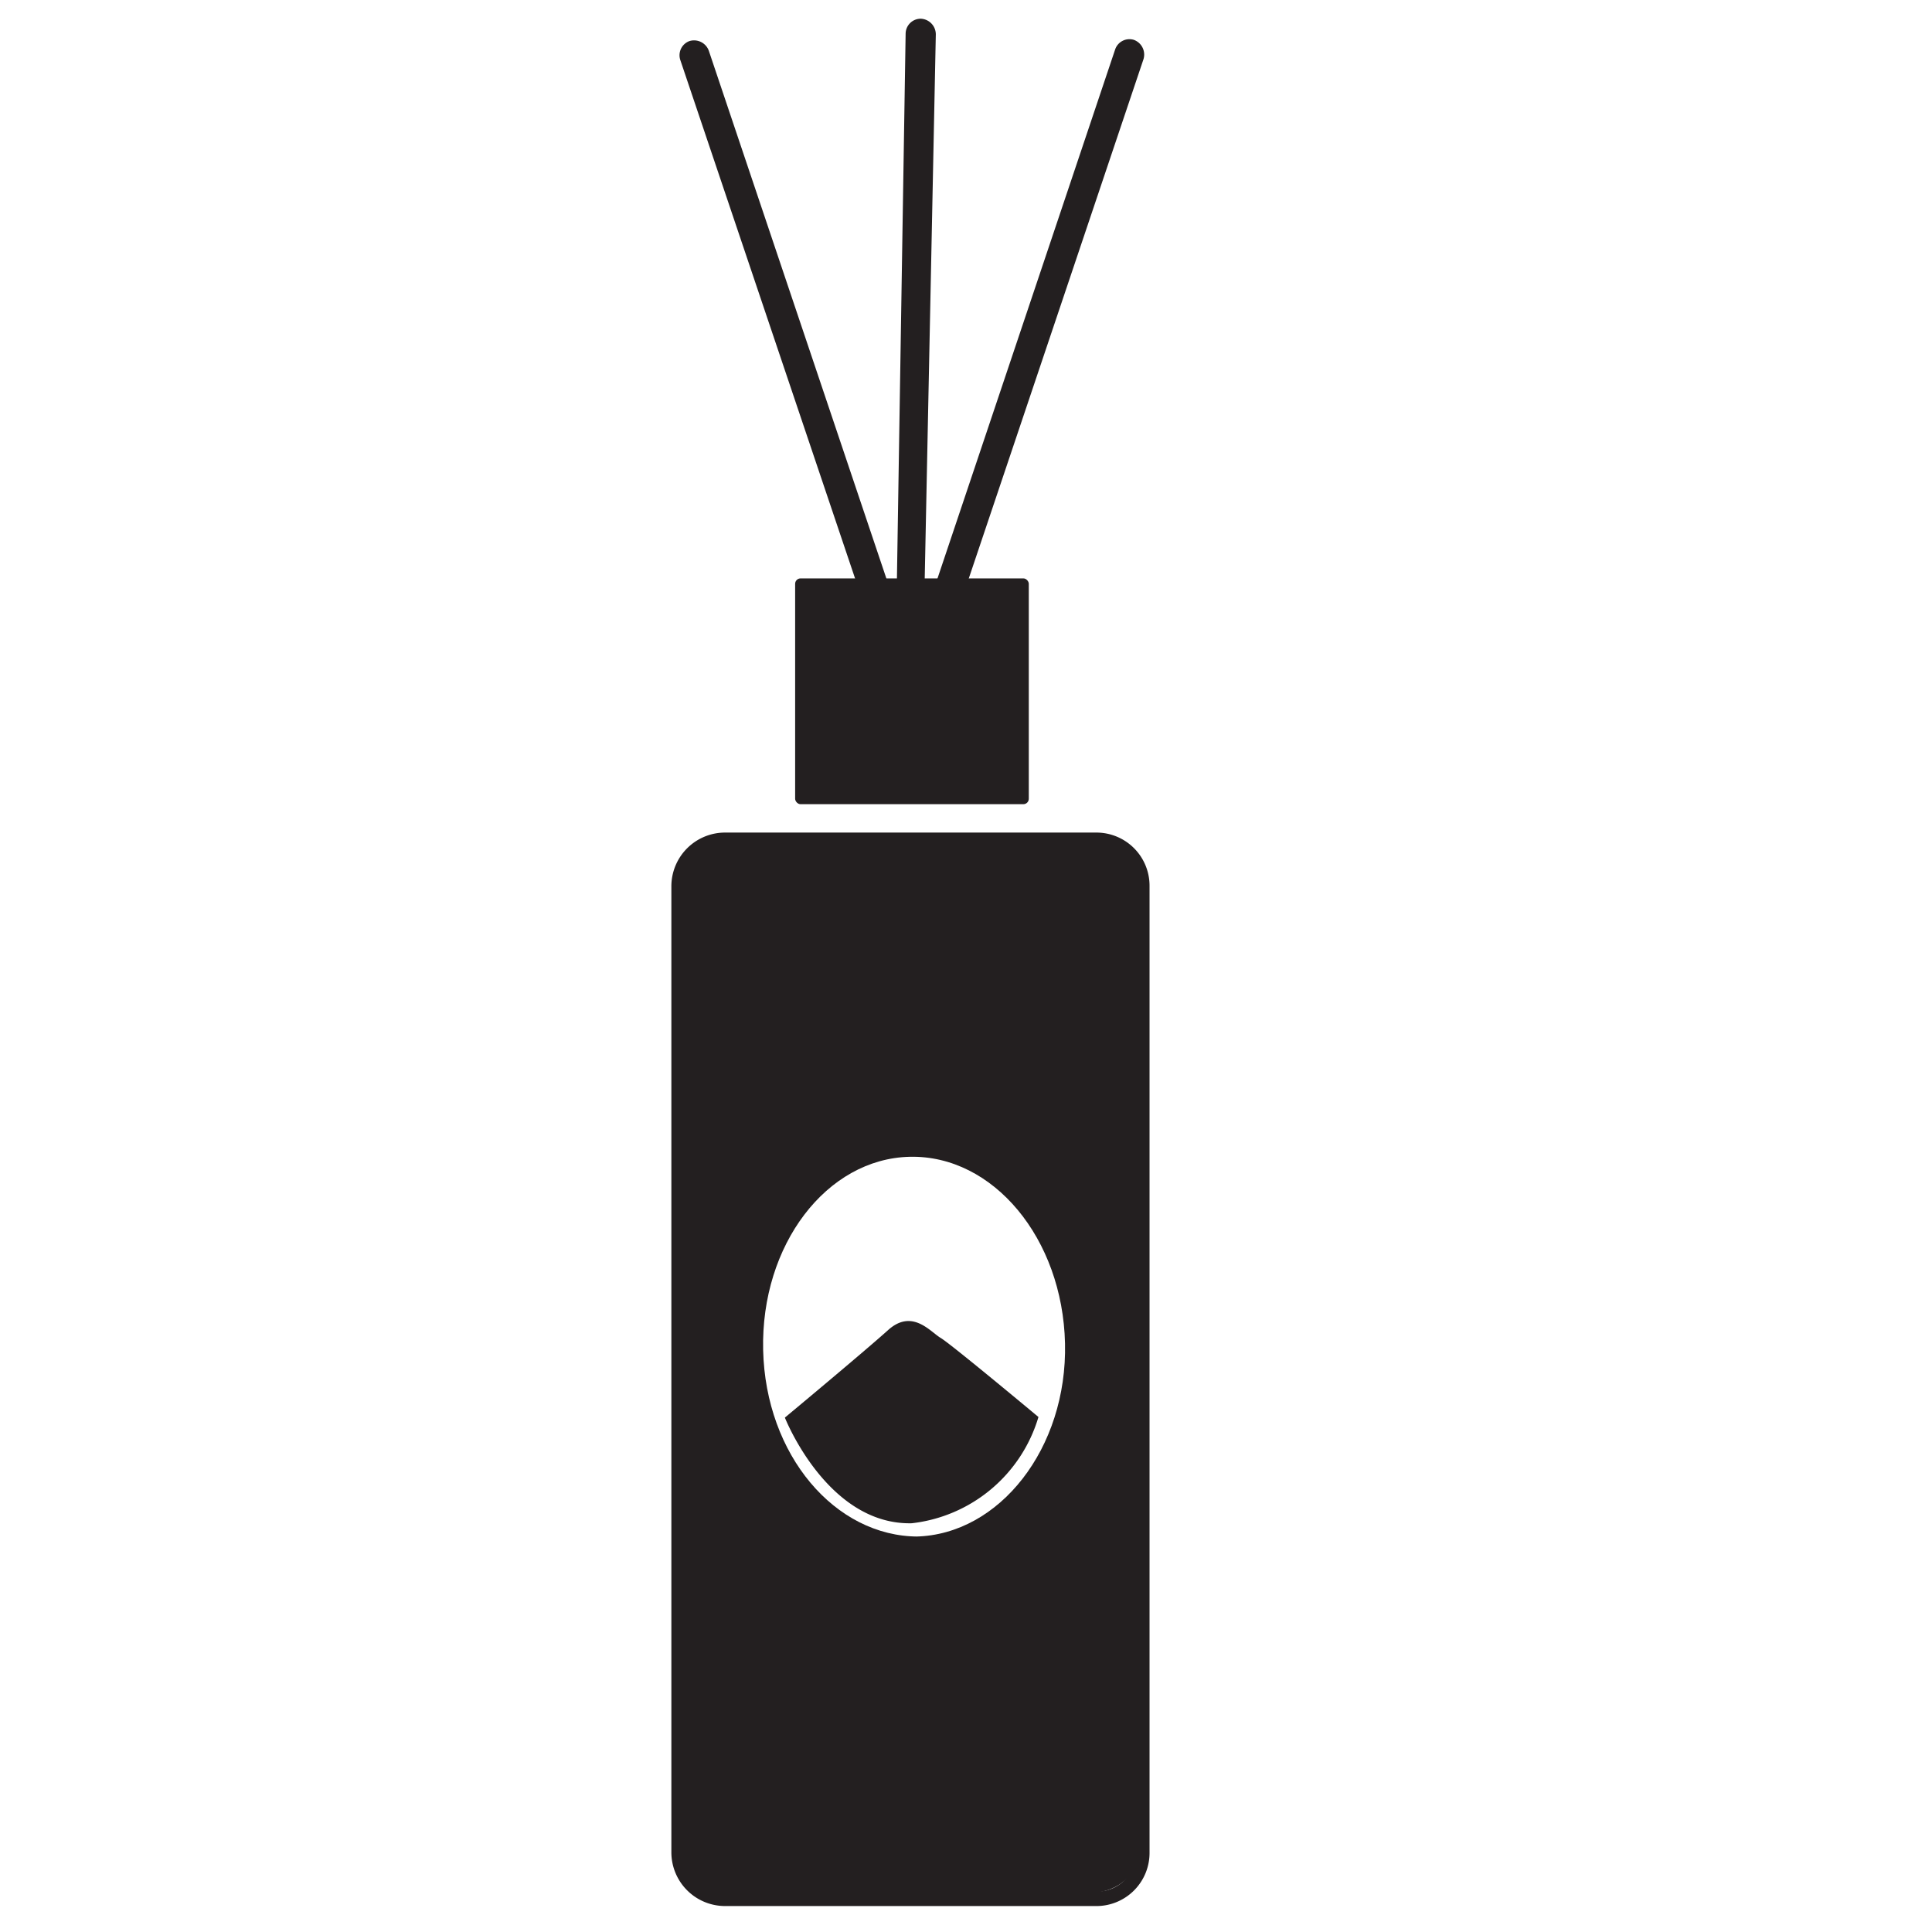 <?xml version="1.0" encoding="UTF-8"?> <svg xmlns="http://www.w3.org/2000/svg" viewBox="0 0 32 32"><defs><style>.cls-1{fill:#231f20;}</style></defs><title>Product</title><g id="Layer_1" data-name="Layer 1"><path class="cls-1" d="M18.18,31.57H12a.89.89,0,0,1-.88-.89v-16a.89.89,0,0,1,.88-.89h6.16a.88.88,0,0,1,.88.89v16A.88.88,0,0,1,18.18,31.57ZM12,14a.67.67,0,0,0-.66.67v16a.66.66,0,0,0,.66.66h6.16a.65.65,0,0,0,.66-.66v-16a.66.66,0,0,0-.66-.67Z"></path><rect class="cls-1" x="13.17" y="9.58" width="3.87" height="3.74" rx="0.09"></rect><path class="cls-1" d="M19,30.14,18.87,14.3l-.39-.43-6.92.07-.33.39s.09,10.33,0,14.1c0,3.6.37,2.9.37,2.9s5.87.18,6.66,0S19,30.14,19,30.14Zm-3.79-4.69c-1.38,0-2.53-1.35-2.57-3.09s1.05-3.17,2.43-3.2,2.53,1.35,2.57,3.09S16.55,25.42,15.17,25.45Z"></path><path class="cls-1" d="M17.2,23.47s-1.45-1.21-1.62-1.31-.47-.49-.87-.13S13,23.48,13,23.48s.7,1.78,2.1,1.75A2.48,2.48,0,0,0,17.2,23.47Z"></path><path class="cls-1" d="M15.13,11.76l-.08,0a.23.23,0,0,1-.15-.31L18.47.82a.25.25,0,0,1,.31-.16.26.26,0,0,1,.16.32L15.37,11.59A.27.27,0,0,1,15.13,11.76Z"></path><path class="cls-1" d="M15.06,12.09h0a.25.25,0,0,1-.24-.25L15,.56a.25.25,0,0,1,.25-.25h0a.26.26,0,0,1,.25.26l-.23,11.28A.25.25,0,0,1,15.06,12.09Z"></path><path class="cls-1" d="M15.07,11.76a.25.25,0,0,1-.23-.17L11.27,1a.25.25,0,0,1,.15-.32.26.26,0,0,1,.32.16l3.57,10.61a.25.25,0,0,1-.16.31Z"></path></g></svg> 